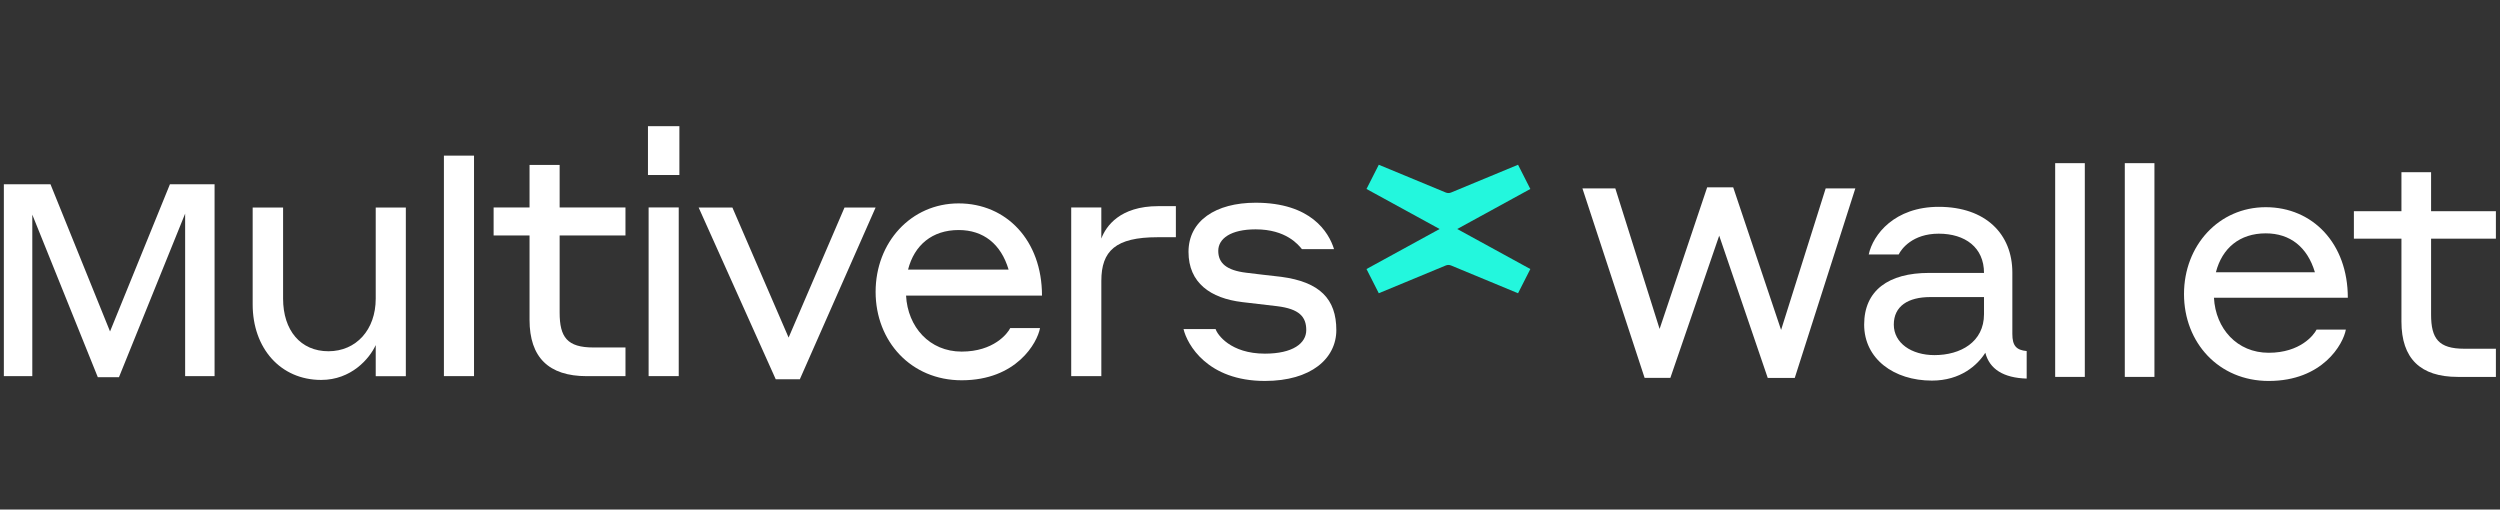 <svg width="314" height="64" viewBox="0 0 314 64" fill="none" xmlns="http://www.w3.org/2000/svg">
<rect x="0" y="0" width="314" height="64" fill="#333333" stroke="none"/>
<path d="M13.82 41.63L21.342 23.145H26.95V47.245H23.253V26.832L14.943 47.374H12.284L4.057 26.96V47.245H0.484V23.145H6.342L13.82 41.63Z" fill="white"/>
<path d="M47.191 43.344C46.401 45.059 44.118 47.719 40.336 47.719C35.225 47.719 31.735 43.731 31.735 38.241V26.062H35.556V37.512C35.556 41.501 37.759 44.117 41.249 44.117C44.739 44.117 47.191 41.416 47.191 37.512V26.062H50.973V47.248H47.191V43.344Z" fill="white"/>
<path d="M73.697 47.245C68.917 47.245 66.51 44.886 66.51 40.169V29.576H61.998V26.059H66.51V20.718H70.291V26.059H78.559V29.576H70.291V39.268C70.291 42.355 71.247 43.643 74.53 43.643H78.561V47.245H73.697Z" fill="white"/>
<path d="M100.464 47.632H97.43L87.749 26.062H91.987L99.049 42.4L106.072 26.062H109.976L100.461 47.632H100.464Z" fill="white"/>
<path d="M130.877 37.126H113.801C114.008 41.071 116.752 44.16 120.781 44.16C124.81 44.16 126.556 41.887 126.888 41.202H130.627C130.295 43.045 127.676 47.763 120.781 47.763C114.425 47.763 109.977 42.873 109.977 36.655C109.977 30.436 114.422 25.547 120.404 25.547C126.387 25.547 130.874 30.179 130.874 37.126H130.877ZM114.05 33.866H126.681C125.725 30.65 123.523 28.892 120.407 28.892C117.084 28.892 114.839 30.779 114.05 33.866Z" fill="white"/>
<path d="M138.326 47.245H134.544V26.061H138.326V29.965C138.907 28.42 140.653 25.892 145.473 25.892H147.69V29.795H145.39C140.114 29.795 138.328 31.51 138.328 35.285V47.25L138.326 47.245Z" fill="white"/>
<path d="M156.006 37.94C152.06 37.468 149.276 35.537 149.276 31.636C149.276 27.735 152.683 25.462 157.71 25.462C164.65 25.462 166.893 29.149 167.556 31.294H163.525C163.068 30.735 161.532 28.806 157.708 28.806C154.592 28.806 153.013 29.965 153.013 31.507C153.013 33.05 154.053 33.951 156.503 34.252C158.122 34.466 159.12 34.553 160.906 34.767C165.768 35.411 167.843 37.553 167.843 41.457C167.843 45.018 164.685 47.847 158.87 47.847C151.641 47.847 149.106 43.259 148.65 41.33H152.681C152.888 42.015 154.549 44.418 158.873 44.418C162.363 44.418 164.066 43.13 164.066 41.459C164.066 39.788 163.193 38.799 160.409 38.457L156.006 37.942V37.94Z" fill="white"/>
<path d="M81.384 15.848H85.331V21.981H81.384V15.848ZM81.466 26.054H85.248V47.24H81.466V26.054Z" fill="white"/>
<path d="M55.755 19.547H59.537V47.241H55.755V19.547Z" fill="white"/>
<path d="M183.027 28.763L192.21 23.735L190.666 20.693L182.258 24.179C182.041 24.269 181.801 24.269 181.585 24.179L173.176 20.693L171.632 23.735L180.815 28.763L171.632 33.791L173.176 36.832L181.585 33.346C181.801 33.256 182.041 33.256 182.258 33.346L190.666 36.832L192.21 33.791L183.027 28.763Z" fill="#23F7DD"/>
<path d="M215.931 29.601L209.796 47.464H206.564L198.751 23.66H202.883L208.446 41.314L214.419 23.533H217.691L223.705 41.439L229.307 23.66H233.03L225.422 47.466H222.027L215.933 29.603L215.931 29.601Z" fill="white"/>
<path d="M242.278 34.279H249.191C249.191 31.078 246.817 29.349 243.506 29.349C240.195 29.349 238.803 31.287 238.476 31.961H234.712C235.245 29.476 237.943 25.978 243.506 25.978C249.397 25.978 252.751 29.391 252.751 34.236V41.945C252.751 43.42 253.243 43.968 254.551 44.093V47.549C251.647 47.464 249.888 46.369 249.356 44.305C248.375 45.864 246.248 47.803 242.647 47.803C237.861 47.803 234.138 45.064 234.138 40.768C234.138 36.471 237.207 34.279 242.278 34.279ZM249.191 37.312H242.443C239.663 37.312 237.861 38.45 237.861 40.768C237.861 43.085 240.07 44.602 242.974 44.602C246.246 44.602 249.191 42.958 249.191 39.463V37.312Z" fill="white"/>
<path d="M258.13 20.493H261.852V47.339H258.13V20.493Z" fill="white"/>
<path d="M266.874 20.493H270.597V47.339H266.874V20.493Z" fill="white"/>
<path d="M294.884 37.397H278.073C278.276 41.274 280.977 44.308 284.944 44.308C288.911 44.308 290.628 42.075 290.958 41.401H294.639C294.312 43.212 291.735 47.848 284.946 47.848C278.688 47.848 274.311 43.045 274.311 36.935C274.311 30.826 278.688 26.023 284.578 26.023C290.468 26.023 294.886 30.574 294.886 37.399L294.884 37.397ZM278.317 34.196H290.752C289.812 31.035 287.644 29.309 284.576 29.309C281.304 29.309 279.095 31.162 278.317 34.196Z" fill="white"/>
<path d="M313.484 47.339H308.698C303.995 47.339 301.621 45.021 301.621 40.386V29.98H295.648V26.525H301.621V21.628H305.344V26.525H313.484V29.98H305.344V39.503C305.344 42.536 306.284 43.801 309.517 43.801H313.484V47.341V47.339Z" fill="white"/>
</svg>
